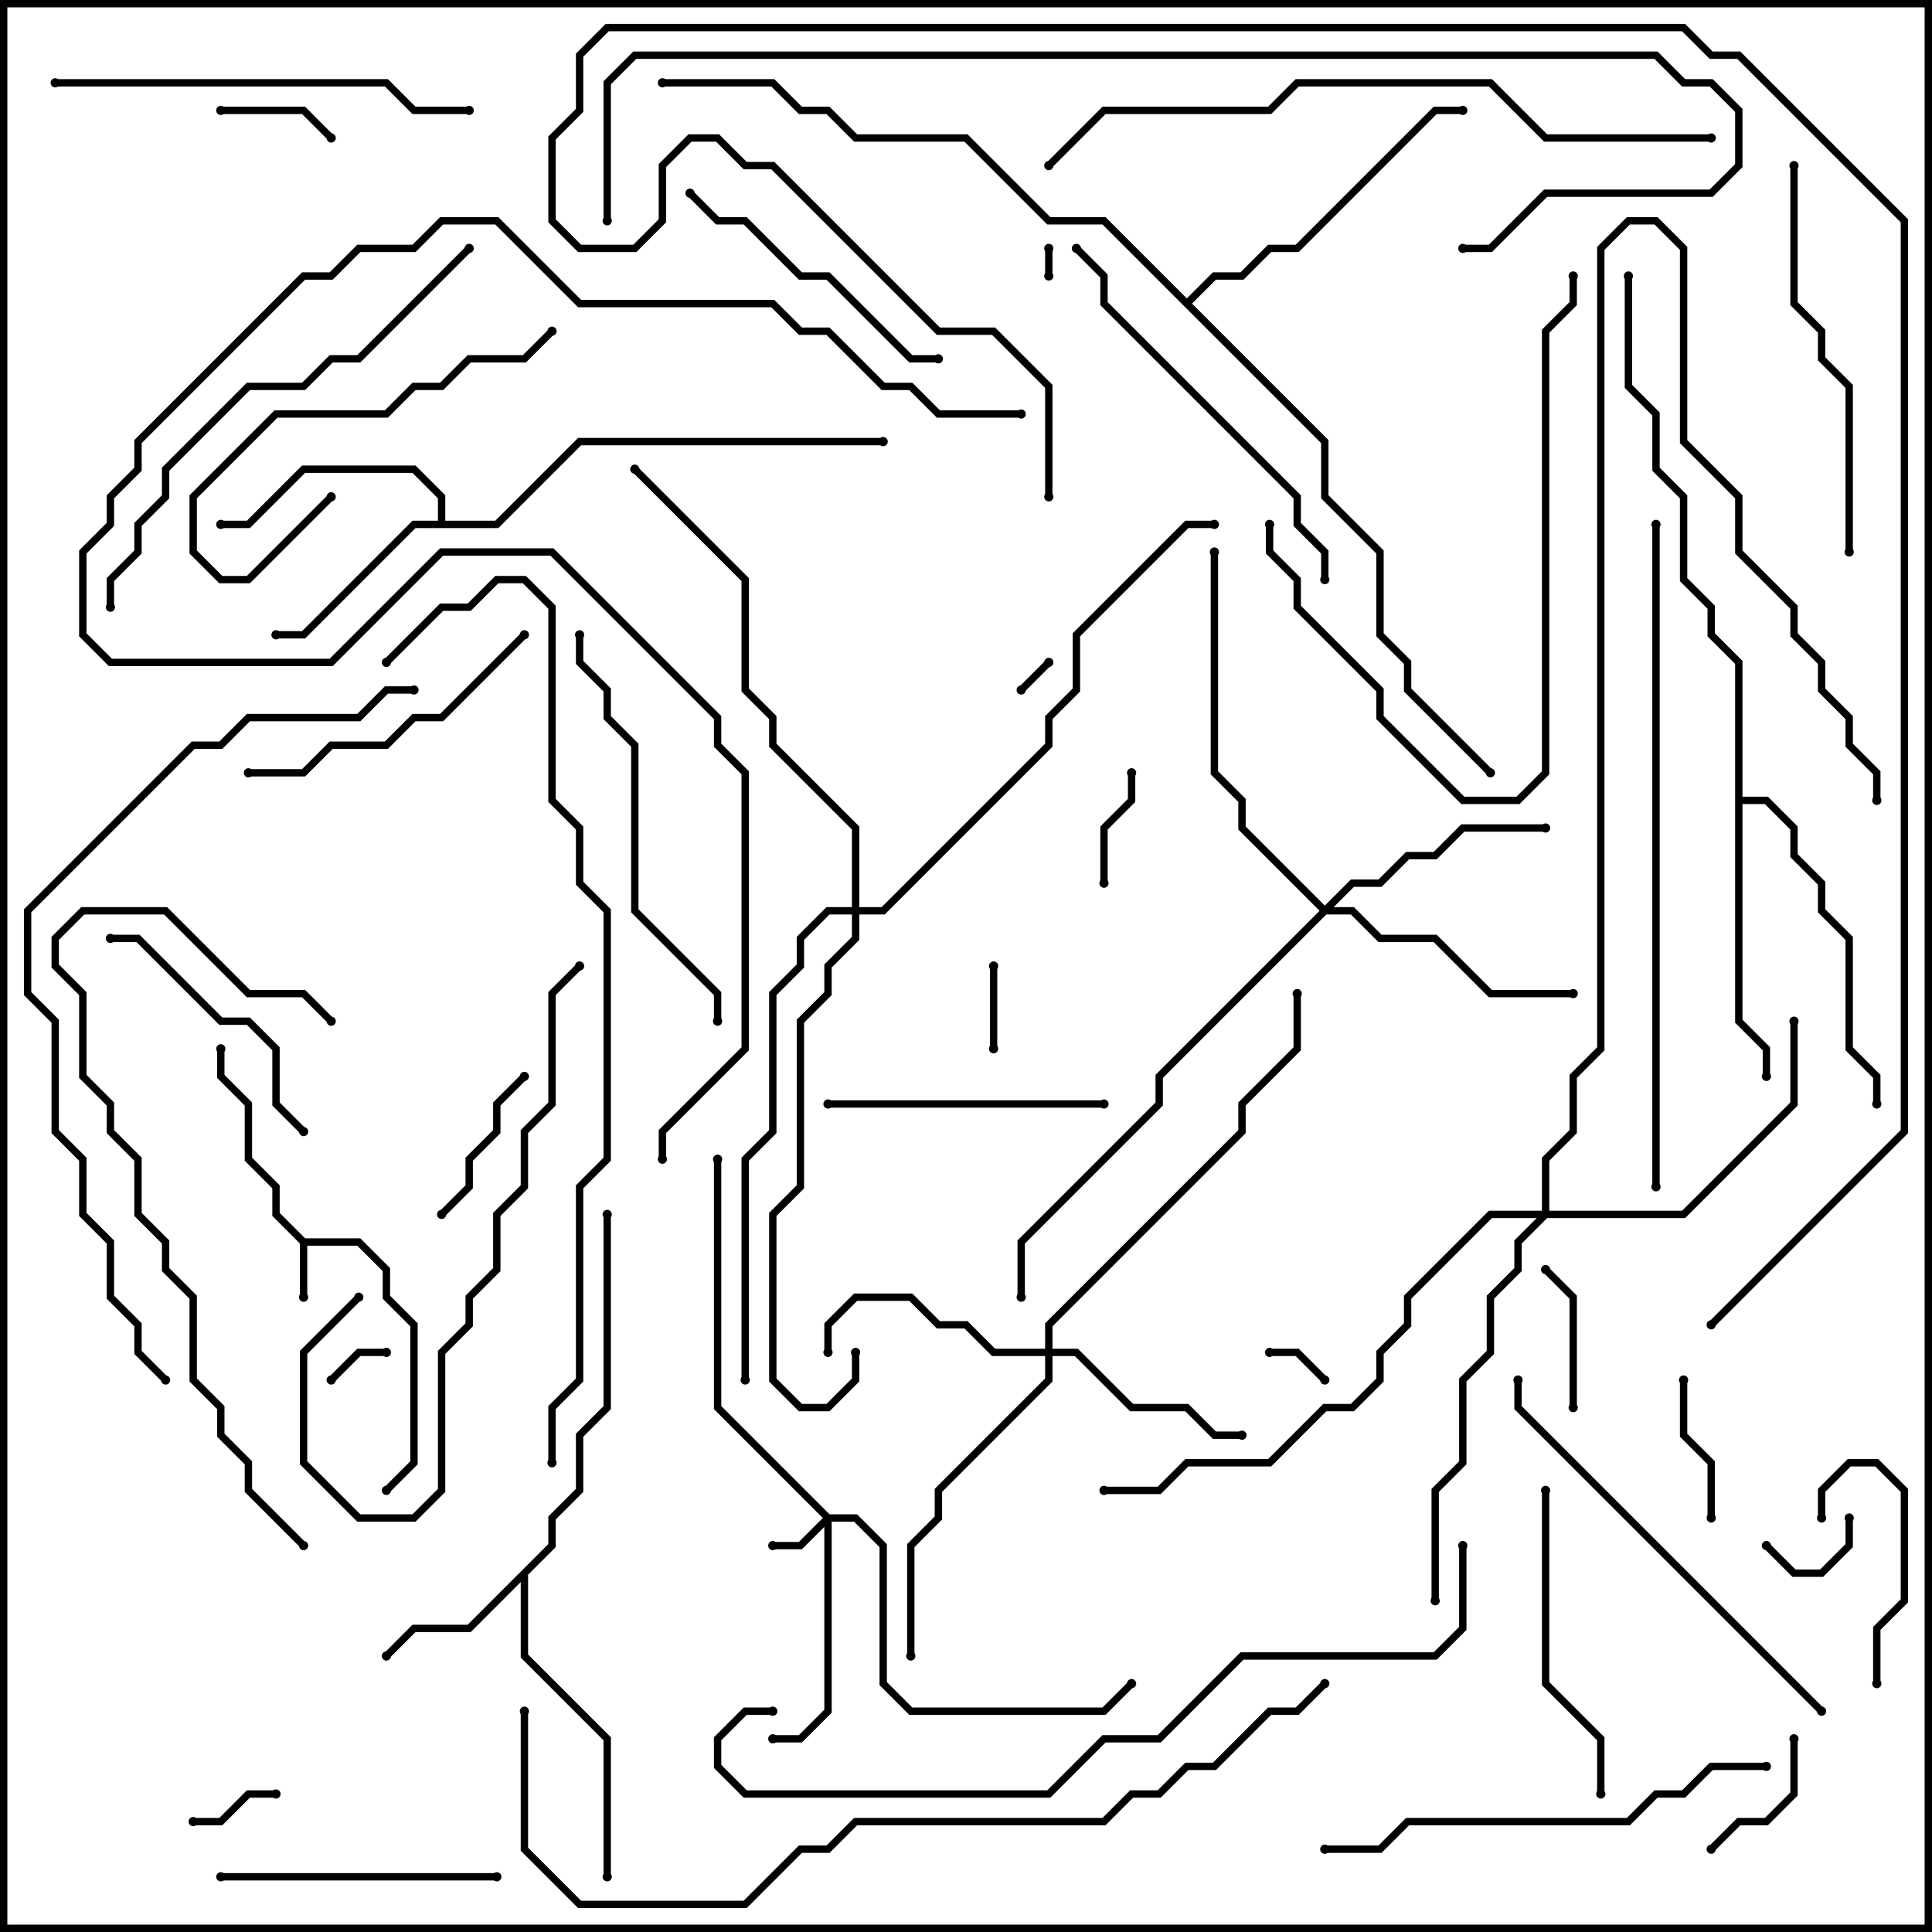 <svg version="1.1" width="105" height="105" xmlns="http://www.w3.org/2000/svg"><path d="M16.583,67.3L19.583,67.3L21.2,68.917L21.2,70.417L22.7,71.917L22.7,79.583L21.141,81.141L20.859,80.859L22.3,79.417L22.3,72.083L20.8,70.583L20.8,69.083L19.417,67.7L16.7,67.7L16.7,70.5L16.3,70.5L16.3,67.583L14.8,66.083L14.8,64.583L13.3,63.083L13.3,60.083L11.8,58.583L11.8,57L12.2,57L12.2,58.417L13.7,59.917L13.7,62.917L15.2,64.417L15.2,65.917z" stroke="none"/><path d="M29.8,83.917L29.8,82.417L31.3,80.917L31.3,77.917L32.8,76.417L32.8,66L33.2,66L33.2,76.583L31.7,78.083L31.7,81.083L30.2,82.583L30.2,84.083L28.7,85.583L28.7,89.917L33.2,94.417L33.2,102L32.8,102L32.8,94.583L28.3,90.083L28.3,85.983L25.583,88.7L22.583,88.7L21.141,90.141L20.859,89.859L22.417,88.3L25.417,88.3z" stroke="none"/><path d="M23.8,28.3L23.8,27.083L22.417,25.7L16.583,25.7L13.583,28.7L12,28.7L12,28.3L13.417,28.3L16.417,25.3L22.583,25.3L24.2,26.917L24.2,28.3L26.917,28.3L31.417,23.8L48,23.8L48,24.2L31.583,24.2L27.083,28.7L22.583,28.7L16.583,34.7L15,34.7L15,34.3L16.417,34.3L22.417,28.3z" stroke="none"/><path d="M94.3,36.083L92.8,34.583L92.8,33.083L91.3,31.583L91.3,27.083L89.8,25.583L89.8,22.583L88.3,21.083L88.3,15L88.7,15L88.7,20.917L90.2,22.417L90.2,25.417L91.7,26.917L91.7,31.417L93.2,32.917L93.2,34.417L94.7,35.917L94.7,43.3L96.083,43.3L97.7,44.917L97.7,46.417L99.2,47.917L99.2,49.417L100.7,50.917L100.7,56.917L102.2,58.417L102.2,60L101.8,60L101.8,58.583L100.3,57.083L100.3,51.083L98.8,49.583L98.8,48.083L97.3,46.583L97.3,45.083L95.917,43.7L94.7,43.7L94.7,55.417L96.2,56.917L96.2,58.5L95.8,58.5L95.8,57.083L94.3,55.583z" stroke="none"/><path d="M64.5,16.217L65.917,14.8L67.417,14.8L68.917,13.3L70.417,13.3L77.917,5.8L79.5,5.8L79.5,6.2L78.083,6.2L70.583,13.7L69.083,13.7L67.583,15.2L66.083,15.2L64.783,16.5L72.2,23.917L72.2,26.917L75.2,29.917L75.2,34.417L76.7,35.917L76.7,37.417L81.141,41.859L80.859,42.141L76.3,37.583L76.3,36.083L74.8,34.583L74.8,30.083L71.8,27.083L71.8,24.083L59.917,12.2L56.917,12.2L52.417,7.7L46.417,7.7L44.917,6.2L43.417,6.2L41.917,4.7L36,4.7L36,4.3L42.083,4.3L43.583,5.8L45.083,5.8L46.583,7.3L52.583,7.3L57.083,11.8L60.083,11.8z" stroke="none"/><path d="M45.083,82.3L46.583,82.3L48.2,83.917L48.2,91.417L49.583,92.8L59.917,92.8L61.359,91.359L61.641,91.641L60.083,93.2L49.417,93.2L47.8,91.583L47.8,84.083L46.417,82.7L45.2,82.7L45.2,93.083L43.583,94.7L42,94.7L42,94.3L43.417,94.3L44.8,92.917L44.8,82.983L43.583,84.2L42,84.2L42,83.8L43.417,83.8L44.717,82.5L38.8,76.583L38.8,63L39.2,63L39.2,76.417z" stroke="none"/><path d="M56.8,73.3L56.8,71.917L67.3,61.417L67.3,59.917L70.3,56.917L70.3,54L70.7,54L70.7,57.083L67.7,60.083L67.7,61.583L57.2,72.083L57.2,73.3L58.583,73.3L61.583,76.3L64.583,76.3L66.083,77.8L67.5,77.8L67.5,78.2L65.917,78.2L64.417,76.7L61.417,76.7L58.417,73.7L57.2,73.7L57.2,75.083L51.2,81.083L51.2,82.583L49.7,84.083L49.7,90L49.3,90L49.3,83.917L50.8,82.417L50.8,80.917L56.8,74.917L56.8,73.7L53.917,73.7L52.417,72.2L50.917,72.2L49.417,70.7L46.583,70.7L45.2,72.083L45.2,73.5L44.8,73.5L44.8,71.917L46.417,70.3L49.583,70.3L51.083,71.8L52.583,71.8L54.083,73.3z" stroke="none"/><path d="M72,49.217L73.417,47.8L74.917,47.8L76.417,46.3L77.917,46.3L79.417,44.8L84,44.8L84,45.2L79.583,45.2L78.083,46.7L76.583,46.7L75.083,48.2L73.583,48.2L72.483,49.3L73.583,49.3L75.083,50.8L78.083,50.8L81.083,53.8L85.5,53.8L85.5,54.2L80.917,54.2L77.917,51.2L74.917,51.2L73.417,49.7L72.083,49.7L63.2,58.583L63.2,60.083L55.7,67.583L55.7,70.5L55.3,70.5L55.3,67.417L62.8,59.917L62.8,58.417L71.717,49.5L67.3,45.083L67.3,43.583L65.8,42.083L65.8,30L66.2,30L66.2,41.917L67.7,43.417L67.7,44.917z" stroke="none"/><path d="M83.8,65.8L83.8,62.917L85.3,61.417L85.3,58.417L86.8,56.917L86.8,13.417L88.417,11.8L90.083,11.8L91.7,13.417L91.7,23.917L94.7,26.917L94.7,29.917L97.7,32.917L97.7,34.417L99.2,35.917L99.2,37.417L100.7,38.917L100.7,40.417L102.2,41.917L102.2,43.5L101.8,43.5L101.8,42.083L100.3,40.583L100.3,39.083L98.8,37.583L98.8,36.083L97.3,34.583L97.3,33.083L94.3,30.083L94.3,27.083L91.3,24.083L91.3,13.583L89.917,12.2L88.583,12.2L87.2,13.583L87.2,57.083L85.7,58.583L85.7,61.583L84.2,63.083L84.2,65.8L91.417,65.8L97.3,59.917L97.3,55.5L97.7,55.5L97.7,60.083L91.583,66.2L84.083,66.2L82.7,67.583L82.7,69.083L81.2,70.583L81.2,73.583L79.7,75.083L79.7,79.583L78.2,81.083L78.2,87L77.8,87L77.8,80.917L79.3,79.417L79.3,74.917L80.8,73.417L80.8,70.417L82.3,68.917L82.3,67.417L83.517,66.2L81.083,66.2L76.7,70.583L76.7,72.083L75.2,73.583L75.2,75.083L73.583,76.7L72.083,76.7L69.083,79.7L64.583,79.7L63.083,81.2L60,81.2L60,80.8L62.917,80.8L64.417,79.3L68.917,79.3L71.917,76.3L73.417,76.3L74.8,74.917L74.8,73.417L76.3,71.917L76.3,70.417L80.917,65.8z" stroke="none"/><path d="M46.3,49.3L46.3,45.083L41.8,40.583L41.8,39.083L40.3,37.583L40.3,31.583L34.359,25.641L34.641,25.359L40.7,31.417L40.7,37.417L42.2,38.917L42.2,40.417L46.7,44.917L46.7,49.3L47.917,49.3L56.8,40.417L56.8,38.917L58.3,37.417L58.3,34.417L64.417,28.3L66,28.3L66,28.7L64.583,28.7L58.7,34.583L58.7,37.583L57.2,39.083L57.2,40.583L48.083,49.7L46.7,49.7L46.7,51.083L45.2,52.583L45.2,54.083L43.7,55.583L43.7,64.583L42.2,66.083L42.2,74.917L43.583,76.3L44.917,76.3L46.3,74.917L46.3,73.5L46.7,73.5L46.7,75.083L45.083,76.7L43.417,76.7L41.8,75.083L41.8,65.917L43.3,64.417L43.3,55.417L44.8,53.917L44.8,52.417L46.3,50.917L46.3,49.7L45.083,49.7L43.7,51.083L43.7,52.583L42.2,54.083L42.2,61.583L40.7,63.083L40.7,75L40.3,75L40.3,62.917L41.8,61.417L41.8,53.917L43.3,52.417L43.3,50.917L44.917,49.3z" stroke="none"/><path d="M57.2,15L56.8,15L56.8,13.5L57.2,13.5z" stroke="none"/><path d="M55.641,37.641L55.359,37.359L56.859,35.859L57.141,36.141z" stroke="none"/><path d="M18.141,75.141L17.859,74.859L19.417,73.3L21,73.3L21,73.7L19.583,73.7z" stroke="none"/><path d="M72.141,74.859L71.859,75.141L70.417,73.7L69,73.7L69,73.3L70.583,73.3z" stroke="none"/><path d="M54.2,57L53.8,57L53.8,52.5L54.2,52.5z" stroke="none"/><path d="M15,97.3L15,97.7L13.583,97.7L12.083,99.2L10.5,99.2L10.5,98.8L11.917,98.8L13.417,97.3z" stroke="none"/><path d="M100.3,82.5L100.7,82.5L100.7,84.083L99.083,85.7L97.417,85.7L95.859,84.141L96.141,83.859L97.583,85.3L98.917,85.3L100.3,83.917z" stroke="none"/><path d="M12,6.2L12,5.8L16.583,5.8L18.141,7.359L17.859,7.641L16.417,6.2z" stroke="none"/><path d="M60.2,48L59.8,48L59.8,44.917L61.3,43.417L61.3,42L61.7,42L61.7,43.583L60.2,45.083z" stroke="none"/><path d="M93.141,100.641L92.859,100.359L94.417,98.8L95.917,98.8L97.3,97.417L97.3,94.5L97.7,94.5L97.7,97.583L96.083,99.2L94.583,99.2z" stroke="none"/><path d="M85.7,76.5L85.3,76.5L85.3,70.583L83.859,69.141L84.141,68.859L85.7,70.417z" stroke="none"/><path d="M93.2,82.5L92.8,82.5L92.8,79.583L91.3,78.083L91.3,75L91.7,75L91.7,77.917L93.2,79.417z" stroke="none"/><path d="M28.359,58.359L28.641,58.641L27.2,60.083L27.2,61.583L25.7,63.083L25.7,64.583L24.141,66.141L23.859,65.859L25.3,64.417L25.3,62.917L26.8,61.417L26.8,59.917z" stroke="none"/><path d="M102.2,91.5L101.8,91.5L101.8,88.417L103.3,86.917L103.3,81.083L101.917,79.7L100.583,79.7L99.2,81.083L99.2,82.5L98.8,82.5L98.8,80.917L100.417,79.3L102.083,79.3L103.7,80.917L103.7,87.083L102.2,88.583z" stroke="none"/><path d="M6,51.2L6,50.8L7.583,50.8L12.083,55.3L13.583,55.3L15.2,56.917L15.2,59.917L16.641,61.359L16.359,61.641L14.8,60.083L14.8,57.083L13.417,55.7L11.917,55.7L7.417,51.2z" stroke="none"/><path d="M29.859,17.859L30.141,18.141L28.583,19.7L25.583,19.7L24.083,21.2L22.583,21.2L21.083,22.7L15.083,22.7L10.7,27.083L10.7,29.917L12.083,31.3L13.417,31.3L17.859,26.859L18.141,27.141L13.583,31.7L11.917,31.7L10.3,30.083L10.3,26.917L14.917,22.3L20.917,22.3L22.417,20.8L23.917,20.8L25.417,19.3L28.417,19.3z" stroke="none"/><path d="M60,59.8L60,60.2L45,60.2L45,59.8z" stroke="none"/><path d="M27,101.8L27,102.2L12,102.2L12,101.8z" stroke="none"/><path d="M37.359,10.641L37.641,10.359L39.083,11.8L40.583,11.8L43.583,14.8L45.083,14.8L49.583,19.3L51,19.3L51,19.7L49.417,19.7L44.917,15.2L43.417,15.2L40.417,12.2L38.917,12.2z" stroke="none"/><path d="M87.2,97.5L86.8,97.5L86.8,94.583L83.8,91.583L83.8,81L84.2,81L84.2,91.417L87.2,94.417z" stroke="none"/><path d="M28.359,34.359L28.641,34.641L24.083,39.2L22.583,39.2L21.083,40.7L18.083,40.7L16.583,42.2L13.5,42.2L13.5,41.8L16.417,41.8L17.917,40.3L20.917,40.3L22.417,38.8L23.917,38.8z" stroke="none"/><path d="M97.3,9L97.7,9L97.7,16.417L99.2,17.917L99.2,19.417L100.7,20.917L100.7,30L100.3,30L100.3,21.083L98.8,19.583L98.8,18.083L97.3,16.583z" stroke="none"/><path d="M68.8,28.5L69.2,28.5L69.2,29.917L70.7,31.417L70.7,32.917L75.2,37.417L75.2,38.917L79.583,43.3L82.417,43.3L83.8,41.917L83.8,17.917L85.3,16.417L85.3,15L85.7,15L85.7,16.583L84.2,18.083L84.2,42.083L82.583,43.7L79.417,43.7L74.8,39.083L74.8,37.583L70.3,33.083L70.3,31.583L68.8,30.083z" stroke="none"/><path d="M19.359,70.359L19.641,70.641L16.7,73.583L16.7,79.417L19.583,82.3L22.417,82.3L23.8,80.917L23.8,73.417L25.3,71.917L25.3,70.417L26.8,68.917L26.8,65.917L28.3,64.417L28.3,61.417L29.8,59.917L29.8,53.917L31.359,52.359L31.641,52.641L30.2,54.083L30.2,60.083L28.7,61.583L28.7,64.583L27.2,66.083L27.2,69.083L25.7,70.583L25.7,72.083L24.2,73.583L24.2,81.083L22.583,82.7L19.417,82.7L16.3,79.583L16.3,73.417z" stroke="none"/><path d="M39.2,55.5L38.8,55.5L38.8,54.083L34.3,49.583L34.3,40.583L32.8,39.083L32.8,37.583L31.3,36.083L31.3,34.5L31.7,34.5L31.7,35.917L33.2,37.417L33.2,38.917L34.7,40.417L34.7,49.417L39.2,53.917z" stroke="none"/><path d="M58.359,13.641L58.641,13.359L60.2,14.917L60.2,16.417L70.7,26.917L70.7,28.417L72.2,29.917L72.2,31.5L71.8,31.5L71.8,30.083L70.3,28.583L70.3,27.083L59.8,16.583L59.8,15.083z" stroke="none"/><path d="M3,4.7L3,4.3L21.083,4.3L22.583,5.8L25.5,5.8L25.5,6.2L22.417,6.2L20.917,4.7z" stroke="none"/><path d="M99.141,92.859L98.859,93.141L82.3,76.583L82.3,75L82.7,75L82.7,76.417z" stroke="none"/><path d="M96,95.8L96,96.2L93.083,96.2L91.583,97.7L90.083,97.7L88.583,99.2L76.583,99.2L75.083,100.7L72,100.7L72,100.3L74.917,100.3L76.417,98.8L88.417,98.8L89.917,97.3L91.417,97.3L92.917,95.8z" stroke="none"/><path d="M25.359,13.359L25.641,13.641L19.583,19.7L18.083,19.7L16.583,21.2L13.583,21.2L9.2,25.583L9.2,27.083L7.7,28.583L7.7,30.083L6.2,31.583L6.2,33L5.8,33L5.8,31.417L7.3,29.917L7.3,28.417L8.8,26.917L8.8,25.417L13.417,20.8L16.417,20.8L17.917,19.3L19.417,19.3z" stroke="none"/><path d="M16.641,83.859L16.359,84.141L13.3,81.083L13.3,79.583L11.8,78.083L11.8,76.583L10.3,75.083L10.3,70.583L8.8,69.083L8.8,67.583L7.3,66.083L7.3,63.083L5.8,61.583L5.8,60.083L4.3,58.583L4.3,54.083L2.8,52.583L2.8,50.917L4.417,49.3L9.083,49.3L13.583,53.8L16.583,53.8L18.141,55.359L17.859,55.641L16.417,54.2L13.417,54.2L8.917,49.7L4.583,49.7L3.2,51.083L3.2,52.417L4.7,53.917L4.7,58.417L6.2,59.917L6.2,61.417L7.7,62.917L7.7,65.917L9.2,67.417L9.2,68.917L10.7,70.417L10.7,74.917L12.2,76.417L12.2,77.917L13.7,79.417L13.7,80.917z" stroke="none"/><path d="M90.2,64.5L89.8,64.5L89.8,28.5L90.2,28.5z" stroke="none"/><path d="M93,7.3L93,7.7L83.917,7.7L80.917,4.7L70.583,4.7L69.083,6.2L60.083,6.2L57.141,9.141L56.859,8.859L59.917,5.8L68.917,5.8L70.417,4.3L81.083,4.3L84.083,7.3z" stroke="none"/><path d="M42,92.8L42,93.2L40.583,93.2L39.2,94.583L39.2,95.917L40.583,97.3L56.917,97.3L59.917,94.3L62.917,94.3L67.417,89.8L77.917,89.8L79.3,88.417L79.3,84L79.7,84L79.7,88.583L78.083,90.2L67.583,90.2L63.083,94.7L60.083,94.7L57.083,97.7L40.417,97.7L38.8,96.083L38.8,94.417L40.417,92.8z" stroke="none"/><path d="M9.141,74.859L8.859,75.141L7.3,73.583L7.3,72.083L5.8,70.583L5.8,67.583L4.3,66.083L4.3,63.083L2.8,61.583L2.8,55.583L1.3,54.083L1.3,49.417L10.417,40.3L11.917,40.3L13.417,38.8L19.417,38.8L20.917,37.3L22.5,37.3L22.5,37.7L21.083,37.7L19.583,39.2L13.583,39.2L12.083,40.7L10.583,40.7L1.7,49.583L1.7,53.917L3.2,55.417L3.2,61.417L4.7,62.917L4.7,65.917L6.2,67.417L6.2,70.417L7.7,71.917L7.7,73.417z" stroke="none"/><path d="M28.3,93L28.7,93L28.7,100.417L31.583,103.3L40.417,103.3L43.417,100.3L44.917,100.3L46.417,98.8L59.917,98.8L61.417,97.3L62.917,97.3L64.417,95.8L65.917,95.8L68.917,92.8L70.417,92.8L71.859,91.359L72.141,91.641L70.583,93.2L69.083,93.2L66.083,96.2L64.583,96.2L63.083,97.7L61.583,97.7L60.083,99.2L46.583,99.2L45.083,100.7L43.583,100.7L40.583,103.7L31.417,103.7L28.3,100.583z" stroke="none"/><path d="M21.141,36.141L20.859,35.859L23.917,32.8L25.417,32.8L26.917,31.3L28.583,31.3L30.2,32.917L30.2,43.417L31.7,44.917L31.7,47.917L33.2,49.417L33.2,63.083L31.7,64.583L31.7,75.083L30.2,76.583L30.2,79.5L29.8,79.5L29.8,76.417L31.3,74.917L31.3,64.417L32.8,62.917L32.8,49.583L31.3,48.083L31.3,45.083L29.8,43.583L29.8,33.083L28.417,31.7L27.083,31.7L25.583,33.2L24.083,33.2z" stroke="none"/><path d="M36.2,63L35.8,63L35.8,61.417L40.3,56.917L40.3,42.083L38.8,40.583L38.8,39.083L29.917,30.2L24.083,30.2L18.083,36.2L5.917,36.2L4.3,34.583L4.3,29.917L5.8,28.417L5.8,26.917L7.3,25.417L7.3,23.917L16.417,14.8L17.917,14.8L19.417,13.3L22.417,13.3L23.917,11.8L27.083,11.8L31.583,16.3L42.083,16.3L43.583,17.8L45.083,17.8L48.083,20.8L49.583,20.8L51.083,22.3L55.5,22.3L55.5,22.7L50.917,22.7L49.417,21.2L47.917,21.2L44.917,18.2L43.417,18.2L41.917,16.7L31.417,16.7L26.917,12.2L24.083,12.2L22.583,13.7L19.583,13.7L18.083,15.2L16.583,15.2L7.7,24.083L7.7,25.583L6.2,27.083L6.2,28.583L4.7,30.083L4.7,34.417L6.083,35.8L17.917,35.8L23.917,29.8L30.083,29.8L39.2,38.917L39.2,40.417L40.7,41.917L40.7,57.083L36.2,61.583z" stroke="none"/><path d="M79.5,13.7L79.5,13.3L80.917,13.3L83.917,10.3L92.917,10.3L94.3,8.917L94.3,6.083L92.917,4.7L91.417,4.7L89.917,3.2L34.583,3.2L33.2,4.583L33.2,12L32.8,12L32.8,4.417L34.417,2.8L90.083,2.8L91.583,4.3L93.083,4.3L94.7,5.917L94.7,9.083L93.083,10.7L84.083,10.7L81.083,13.7z" stroke="none"/><path d="M93.141,72.141L92.859,71.859L103.3,61.417L103.3,12.083L94.417,3.2L92.917,3.2L91.417,1.7L33.083,1.7L31.7,3.083L31.7,6.083L30.2,7.583L30.2,11.917L31.583,13.3L34.417,13.3L35.8,11.917L35.8,8.917L37.417,7.3L39.083,7.3L40.583,8.8L42.083,8.8L51.083,17.8L54.083,17.8L57.2,20.917L57.2,27L56.8,27L56.8,21.083L53.917,18.2L50.917,18.2L41.917,9.2L40.417,9.2L38.917,7.7L37.583,7.7L36.2,9.083L36.2,12.083L34.583,13.7L31.417,13.7L29.8,12.083L29.8,7.417L31.3,5.917L31.3,2.917L32.917,1.3L91.583,1.3L93.083,2.8L94.583,2.8L103.7,11.917L103.7,61.583z" stroke="none"/><circle cx="16.5" cy="70.5" r="0.25" stroke-width="0" fill="#000" /><circle cx="12" cy="57" r="0.25" stroke-width="0" fill="#000" /><circle cx="21" cy="81" r="0.25" stroke-width="0" fill="#000" /><circle cx="21" cy="90" r="0.25" stroke-width="0" fill="#000" /><circle cx="33" cy="102" r="0.25" stroke-width="0" fill="#000" /><circle cx="33" cy="66" r="0.25" stroke-width="0" fill="#000" /><circle cx="15" cy="34.5" r="0.25" stroke-width="0" fill="#000" /><circle cx="12" cy="28.5" r="0.25" stroke-width="0" fill="#000" /><circle cx="48" cy="24" r="0.25" stroke-width="0" fill="#000" /><circle cx="96" cy="58.5" r="0.25" stroke-width="0" fill="#000" /><circle cx="102" cy="60" r="0.25" stroke-width="0" fill="#000" /><circle cx="88.5" cy="15" r="0.25" stroke-width="0" fill="#000" /><circle cx="79.5" cy="6" r="0.25" stroke-width="0" fill="#000" /><circle cx="81" cy="42" r="0.25" stroke-width="0" fill="#000" /><circle cx="36" cy="4.5" r="0.25" stroke-width="0" fill="#000" /><circle cx="42" cy="84" r="0.25" stroke-width="0" fill="#000" /><circle cx="42" cy="94.5" r="0.25" stroke-width="0" fill="#000" /><circle cx="61.5" cy="91.5" r="0.25" stroke-width="0" fill="#000" /><circle cx="39" cy="63" r="0.25" stroke-width="0" fill="#000" /><circle cx="67.5" cy="78" r="0.25" stroke-width="0" fill="#000" /><circle cx="45" cy="73.5" r="0.25" stroke-width="0" fill="#000" /><circle cx="49.5" cy="90" r="0.25" stroke-width="0" fill="#000" /><circle cx="70.5" cy="54" r="0.25" stroke-width="0" fill="#000" /><circle cx="84" cy="45" r="0.25" stroke-width="0" fill="#000" /><circle cx="85.5" cy="54" r="0.25" stroke-width="0" fill="#000" /><circle cx="66" cy="30" r="0.25" stroke-width="0" fill="#000" /><circle cx="55.5" cy="70.5" r="0.25" stroke-width="0" fill="#000" /><circle cx="97.5" cy="55.5" r="0.25" stroke-width="0" fill="#000" /><circle cx="78" cy="87" r="0.25" stroke-width="0" fill="#000" /><circle cx="60" cy="81" r="0.25" stroke-width="0" fill="#000" /><circle cx="102" cy="43.5" r="0.25" stroke-width="0" fill="#000" /><circle cx="46.5" cy="73.5" r="0.25" stroke-width="0" fill="#000" /><circle cx="40.5" cy="75" r="0.25" stroke-width="0" fill="#000" /><circle cx="34.5" cy="25.5" r="0.25" stroke-width="0" fill="#000" /><circle cx="66" cy="28.5" r="0.25" stroke-width="0" fill="#000" /><circle cx="57" cy="15" r="0.25" stroke-width="0" fill="#000" /><circle cx="57" cy="13.5" r="0.25" stroke-width="0" fill="#000" /><circle cx="55.5" cy="37.5" r="0.25" stroke-width="0" fill="#000" /><circle cx="57" cy="36" r="0.25" stroke-width="0" fill="#000" /><circle cx="18" cy="75" r="0.25" stroke-width="0" fill="#000" /><circle cx="21" cy="73.5" r="0.25" stroke-width="0" fill="#000" /><circle cx="72" cy="75" r="0.25" stroke-width="0" fill="#000" /><circle cx="69" cy="73.5" r="0.25" stroke-width="0" fill="#000" /><circle cx="54" cy="57" r="0.25" stroke-width="0" fill="#000" /><circle cx="54" cy="52.5" r="0.25" stroke-width="0" fill="#000" /><circle cx="15" cy="97.5" r="0.25" stroke-width="0" fill="#000" /><circle cx="10.5" cy="99" r="0.25" stroke-width="0" fill="#000" /><circle cx="100.5" cy="82.5" r="0.25" stroke-width="0" fill="#000" /><circle cx="96" cy="84" r="0.25" stroke-width="0" fill="#000" /><circle cx="12" cy="6" r="0.25" stroke-width="0" fill="#000" /><circle cx="18" cy="7.5" r="0.25" stroke-width="0" fill="#000" /><circle cx="60" cy="48" r="0.25" stroke-width="0" fill="#000" /><circle cx="61.5" cy="42" r="0.25" stroke-width="0" fill="#000" /><circle cx="93" cy="100.5" r="0.25" stroke-width="0" fill="#000" /><circle cx="97.5" cy="94.5" r="0.25" stroke-width="0" fill="#000" /><circle cx="85.5" cy="76.5" r="0.25" stroke-width="0" fill="#000" /><circle cx="84" cy="69" r="0.25" stroke-width="0" fill="#000" /><circle cx="93" cy="82.5" r="0.25" stroke-width="0" fill="#000" /><circle cx="91.5" cy="75" r="0.25" stroke-width="0" fill="#000" /><circle cx="28.5" cy="58.5" r="0.25" stroke-width="0" fill="#000" /><circle cx="24" cy="66" r="0.25" stroke-width="0" fill="#000" /><circle cx="102" cy="91.5" r="0.25" stroke-width="0" fill="#000" /><circle cx="99" cy="82.5" r="0.25" stroke-width="0" fill="#000" /><circle cx="6" cy="51" r="0.25" stroke-width="0" fill="#000" /><circle cx="16.5" cy="61.5" r="0.25" stroke-width="0" fill="#000" /><circle cx="30" cy="18" r="0.25" stroke-width="0" fill="#000" /><circle cx="18" cy="27" r="0.25" stroke-width="0" fill="#000" /><circle cx="60" cy="60" r="0.25" stroke-width="0" fill="#000" /><circle cx="45" cy="60" r="0.25" stroke-width="0" fill="#000" /><circle cx="27" cy="102" r="0.25" stroke-width="0" fill="#000" /><circle cx="12" cy="102" r="0.25" stroke-width="0" fill="#000" /><circle cx="37.5" cy="10.5" r="0.25" stroke-width="0" fill="#000" /><circle cx="51" cy="19.5" r="0.25" stroke-width="0" fill="#000" /><circle cx="87" cy="97.5" r="0.25" stroke-width="0" fill="#000" /><circle cx="84" cy="81" r="0.25" stroke-width="0" fill="#000" /><circle cx="28.5" cy="34.5" r="0.25" stroke-width="0" fill="#000" /><circle cx="13.5" cy="42" r="0.25" stroke-width="0" fill="#000" /><circle cx="97.5" cy="9" r="0.25" stroke-width="0" fill="#000" /><circle cx="100.5" cy="30" r="0.25" stroke-width="0" fill="#000" /><circle cx="69" cy="28.5" r="0.25" stroke-width="0" fill="#000" /><circle cx="85.5" cy="15" r="0.25" stroke-width="0" fill="#000" /><circle cx="19.5" cy="70.5" r="0.25" stroke-width="0" fill="#000" /><circle cx="31.5" cy="52.5" r="0.25" stroke-width="0" fill="#000" /><circle cx="39" cy="55.5" r="0.25" stroke-width="0" fill="#000" /><circle cx="31.5" cy="34.5" r="0.25" stroke-width="0" fill="#000" /><circle cx="58.5" cy="13.5" r="0.25" stroke-width="0" fill="#000" /><circle cx="72" cy="31.5" r="0.25" stroke-width="0" fill="#000" /><circle cx="3" cy="4.5" r="0.25" stroke-width="0" fill="#000" /><circle cx="25.5" cy="6" r="0.25" stroke-width="0" fill="#000" /><circle cx="99" cy="93" r="0.25" stroke-width="0" fill="#000" /><circle cx="82.5" cy="75" r="0.25" stroke-width="0" fill="#000" /><circle cx="96" cy="96" r="0.25" stroke-width="0" fill="#000" /><circle cx="72" cy="100.5" r="0.25" stroke-width="0" fill="#000" /><circle cx="25.5" cy="13.5" r="0.25" stroke-width="0" fill="#000" /><circle cx="6" cy="33" r="0.25" stroke-width="0" fill="#000" /><circle cx="16.5" cy="84" r="0.25" stroke-width="0" fill="#000" /><circle cx="18" cy="55.5" r="0.25" stroke-width="0" fill="#000" /><circle cx="90" cy="64.5" r="0.25" stroke-width="0" fill="#000" /><circle cx="90" cy="28.5" r="0.25" stroke-width="0" fill="#000" /><circle cx="93" cy="7.5" r="0.25" stroke-width="0" fill="#000" /><circle cx="57" cy="9" r="0.25" stroke-width="0" fill="#000" /><circle cx="42" cy="93" r="0.25" stroke-width="0" fill="#000" /><circle cx="79.5" cy="84" r="0.25" stroke-width="0" fill="#000" /><circle cx="9" cy="75" r="0.25" stroke-width="0" fill="#000" /><circle cx="22.5" cy="37.5" r="0.25" stroke-width="0" fill="#000" /><circle cx="28.5" cy="93" r="0.25" stroke-width="0" fill="#000" /><circle cx="72" cy="91.5" r="0.25" stroke-width="0" fill="#000" /><circle cx="21" cy="36" r="0.25" stroke-width="0" fill="#000" /><circle cx="30" cy="79.5" r="0.25" stroke-width="0" fill="#000" /><circle cx="36" cy="63" r="0.25" stroke-width="0" fill="#000" /><circle cx="55.5" cy="22.5" r="0.25" stroke-width="0" fill="#000" /><circle cx="79.5" cy="13.5" r="0.25" stroke-width="0" fill="#000" /><circle cx="33" cy="12" r="0.25" stroke-width="0" fill="#000" /><circle cx="93" cy="72" r="0.25" stroke-width="0" fill="#000" /><circle cx="57" cy="27" r="0.25" stroke-width="0" fill="#000" /><rect x="0" y="0" width="105" height="105" stroke-width="0.8" stroke="#000" fill="none" /></svg>